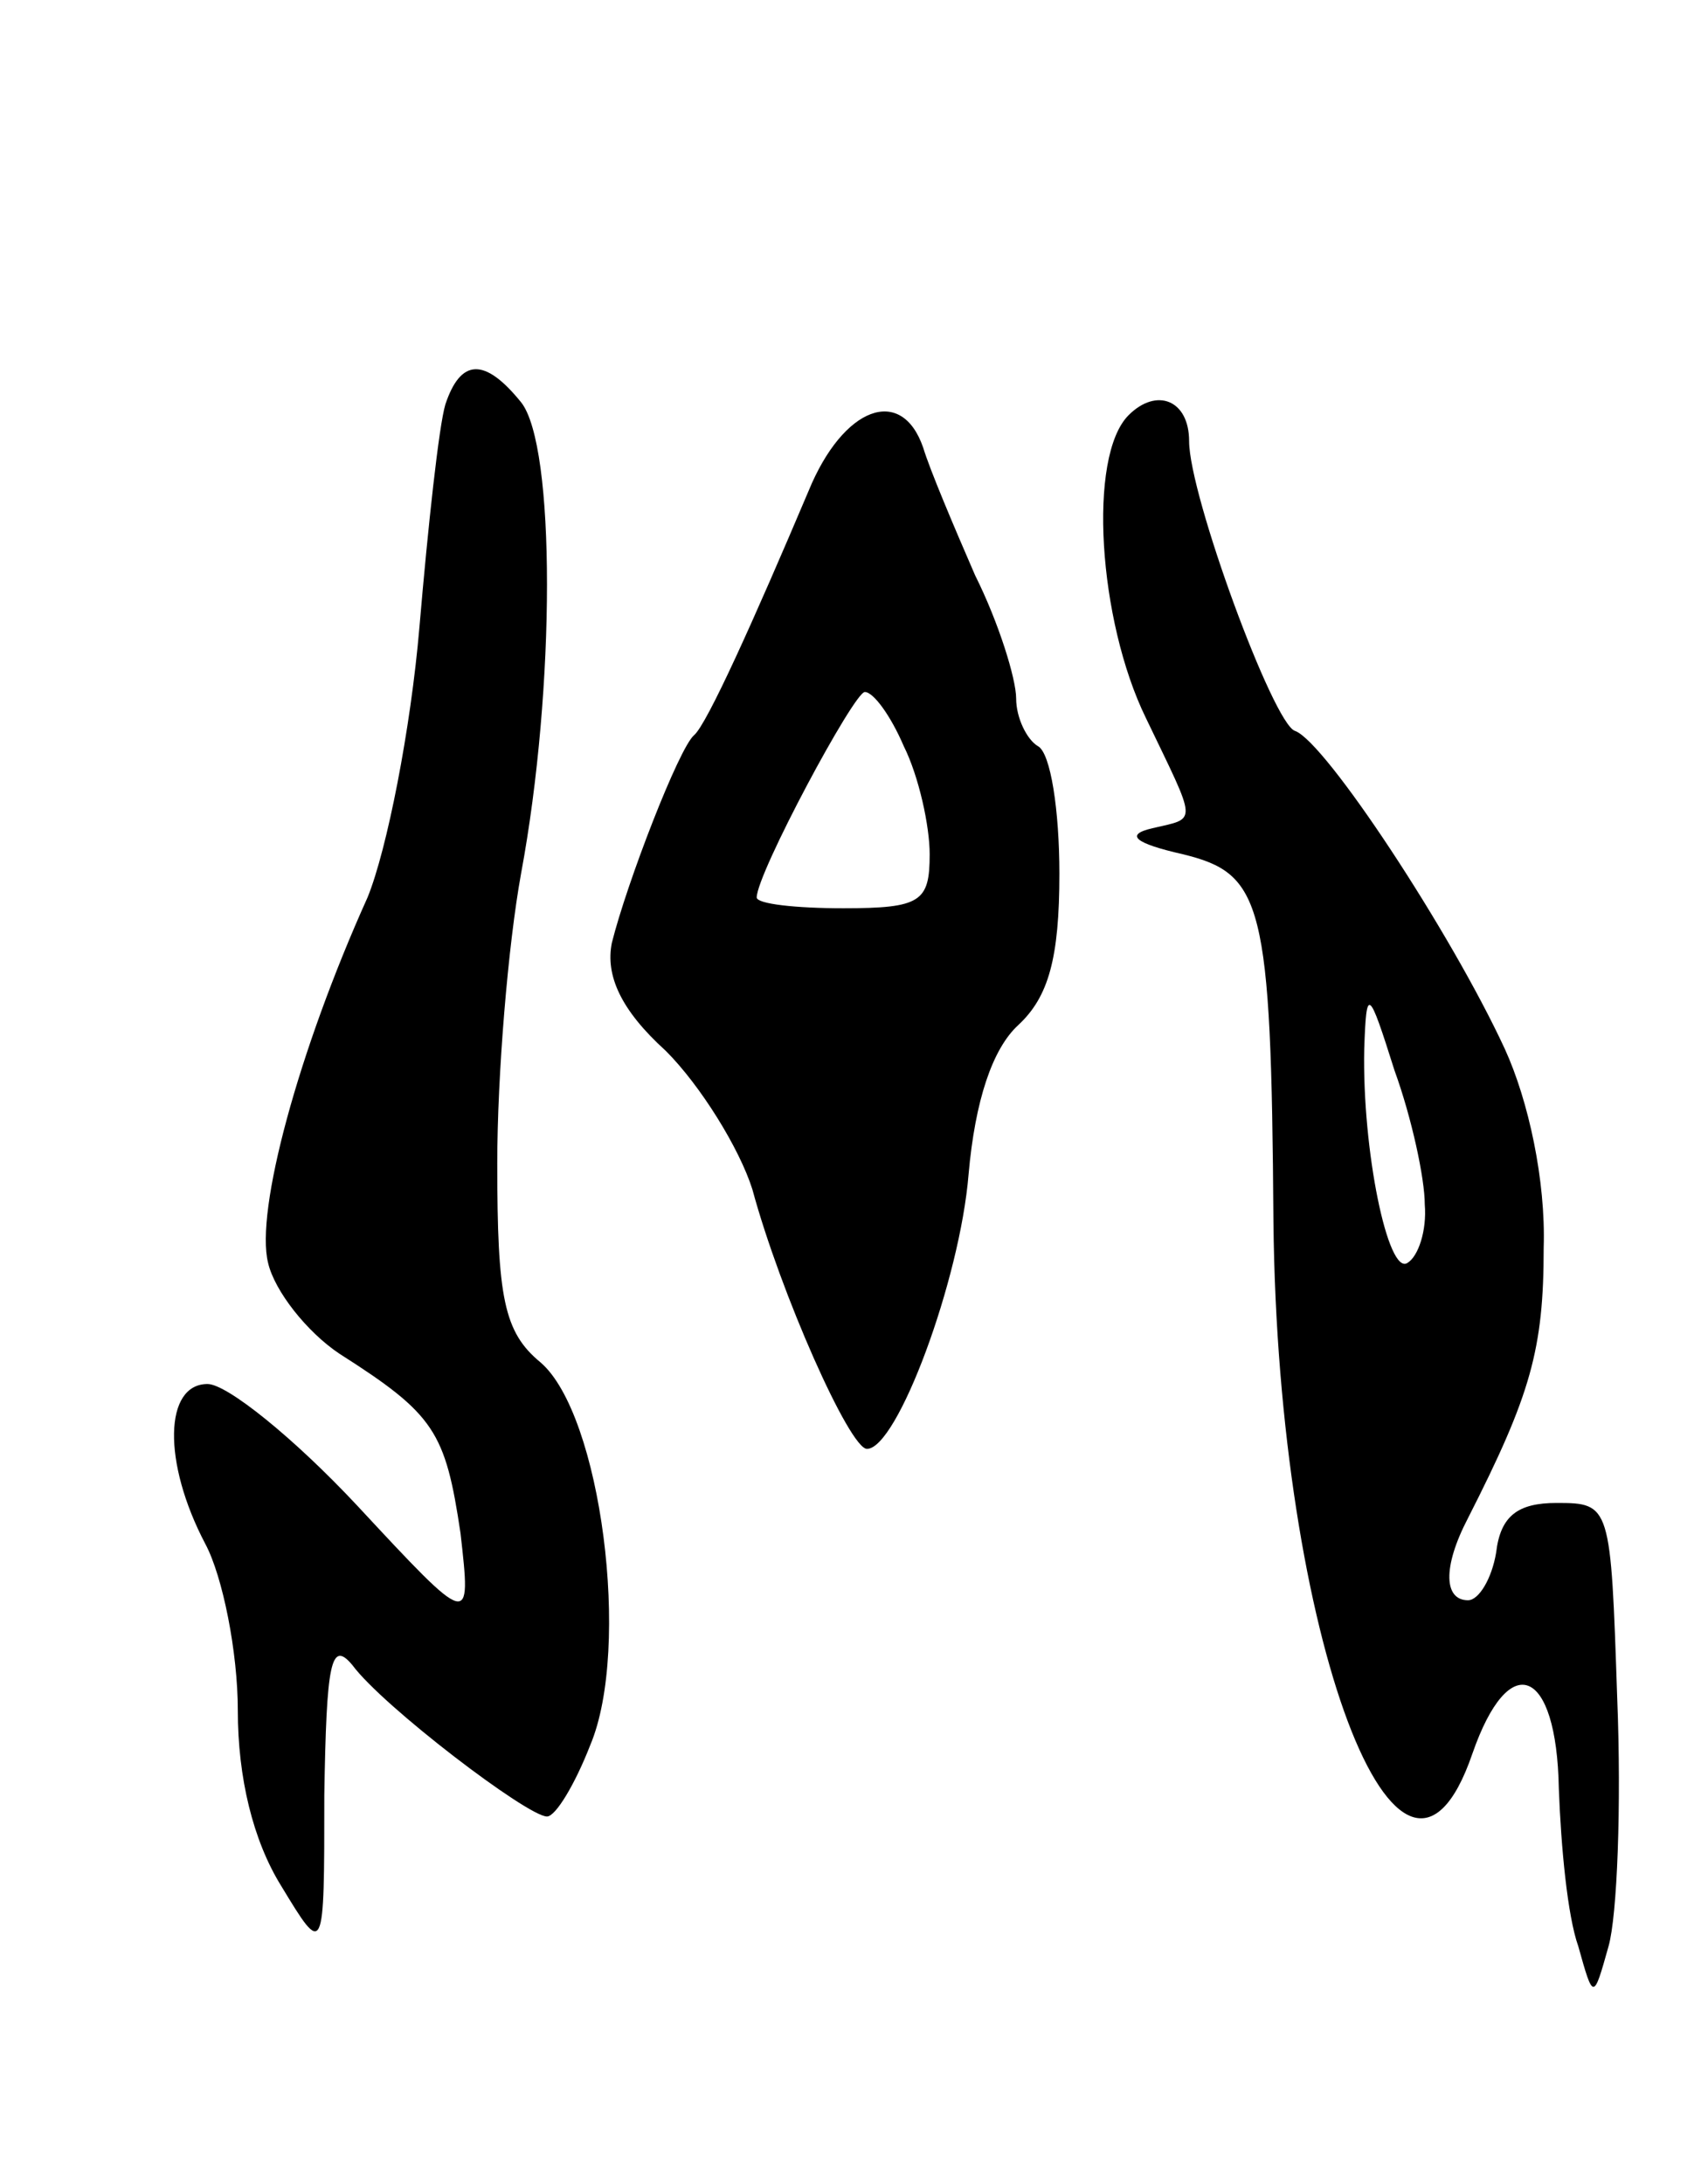 <svg version="1.0" xmlns="http://www.w3.org/2000/svg"
 width="79pt" height="101pt" viewBox="0 0 79 101"
 preserveAspectRatio="xMidYMid meet">
<g transform="translate(0,101) scale(0.1,-0.1)"
fill="#000000" stroke="none">
<path d="M206 823 c-3 -10 -8 -56 -12 -103 -4 -47 -15 -103 -24 -125 -32 -71
-52 -145 -46 -169 3 -13 18 -32 33 -42 44 -28 49 -36 56 -83 5 -44 5 -44 -48
13 -29 31 -60 56 -69 56 -20 0 -21 -36 -1 -74 8 -15 15 -50 15 -77 0 -31 7
-60 20 -81 20 -33 20 -33 20 42 1 61 3 72 13 60 14 -19 81 -70 90 -70 4 0 13
15 20 33 19 45 5 153 -23 177 -17 14 -20 30 -20 92 0 41 5 101 11 134 16 86
16 198 0 218 -17 21 -28 20 -35 -1z"/>
<path d="M522 818 c-19 -19 -14 -95 8 -140 24 -50 24 -46 3 -51 -13 -3 -8 -7
14 -12 37 -9 41 -22 42 -170 2 -192 59 -342 92 -246 17 49 39 40 40 -16 1 -27
4 -59 9 -73 7 -25 7 -25 14 0 4 14 6 65 4 115 -3 89 -3 90 -28 90 -18 0 -26
-6 -28 -23 -2 -12 -8 -22 -13 -22 -11 0 -12 15 0 38 29 57 35 78 35 125 1 31
-7 68 -18 92 -25 54 -83 142 -97 147 -10 3 -49 109 -49 134 0 19 -15 25 -28
12z m137 -365 c1 -12 -3 -24 -8 -27 -9 -6 -21 52 -20 99 1 29 2 28 14 -10 8
-22 14 -50 14 -62z"/>
<path d="M374 783 c-25 -59 -47 -108 -53 -113 -7 -6 -31 -68 -38 -96 -3 -15 4
-31 25 -50 16 -16 34 -45 40 -64 13 -48 45 -120 53 -120 14 0 43 78 47 127 3
34 11 58 23 69 14 13 19 31 19 70 0 29 -4 56 -10 59 -5 3 -10 13 -10 22 0 9
-8 35 -19 57 -10 23 -21 49 -24 59 -10 29 -37 19 -53 -20z m44 -118 c7 -14 12
-37 12 -50 0 -22 -4 -25 -40 -25 -22 0 -40 2 -40 5 0 11 45 95 50 95 4 0 12
-11 18 -25z"/>
</g>
</svg>
